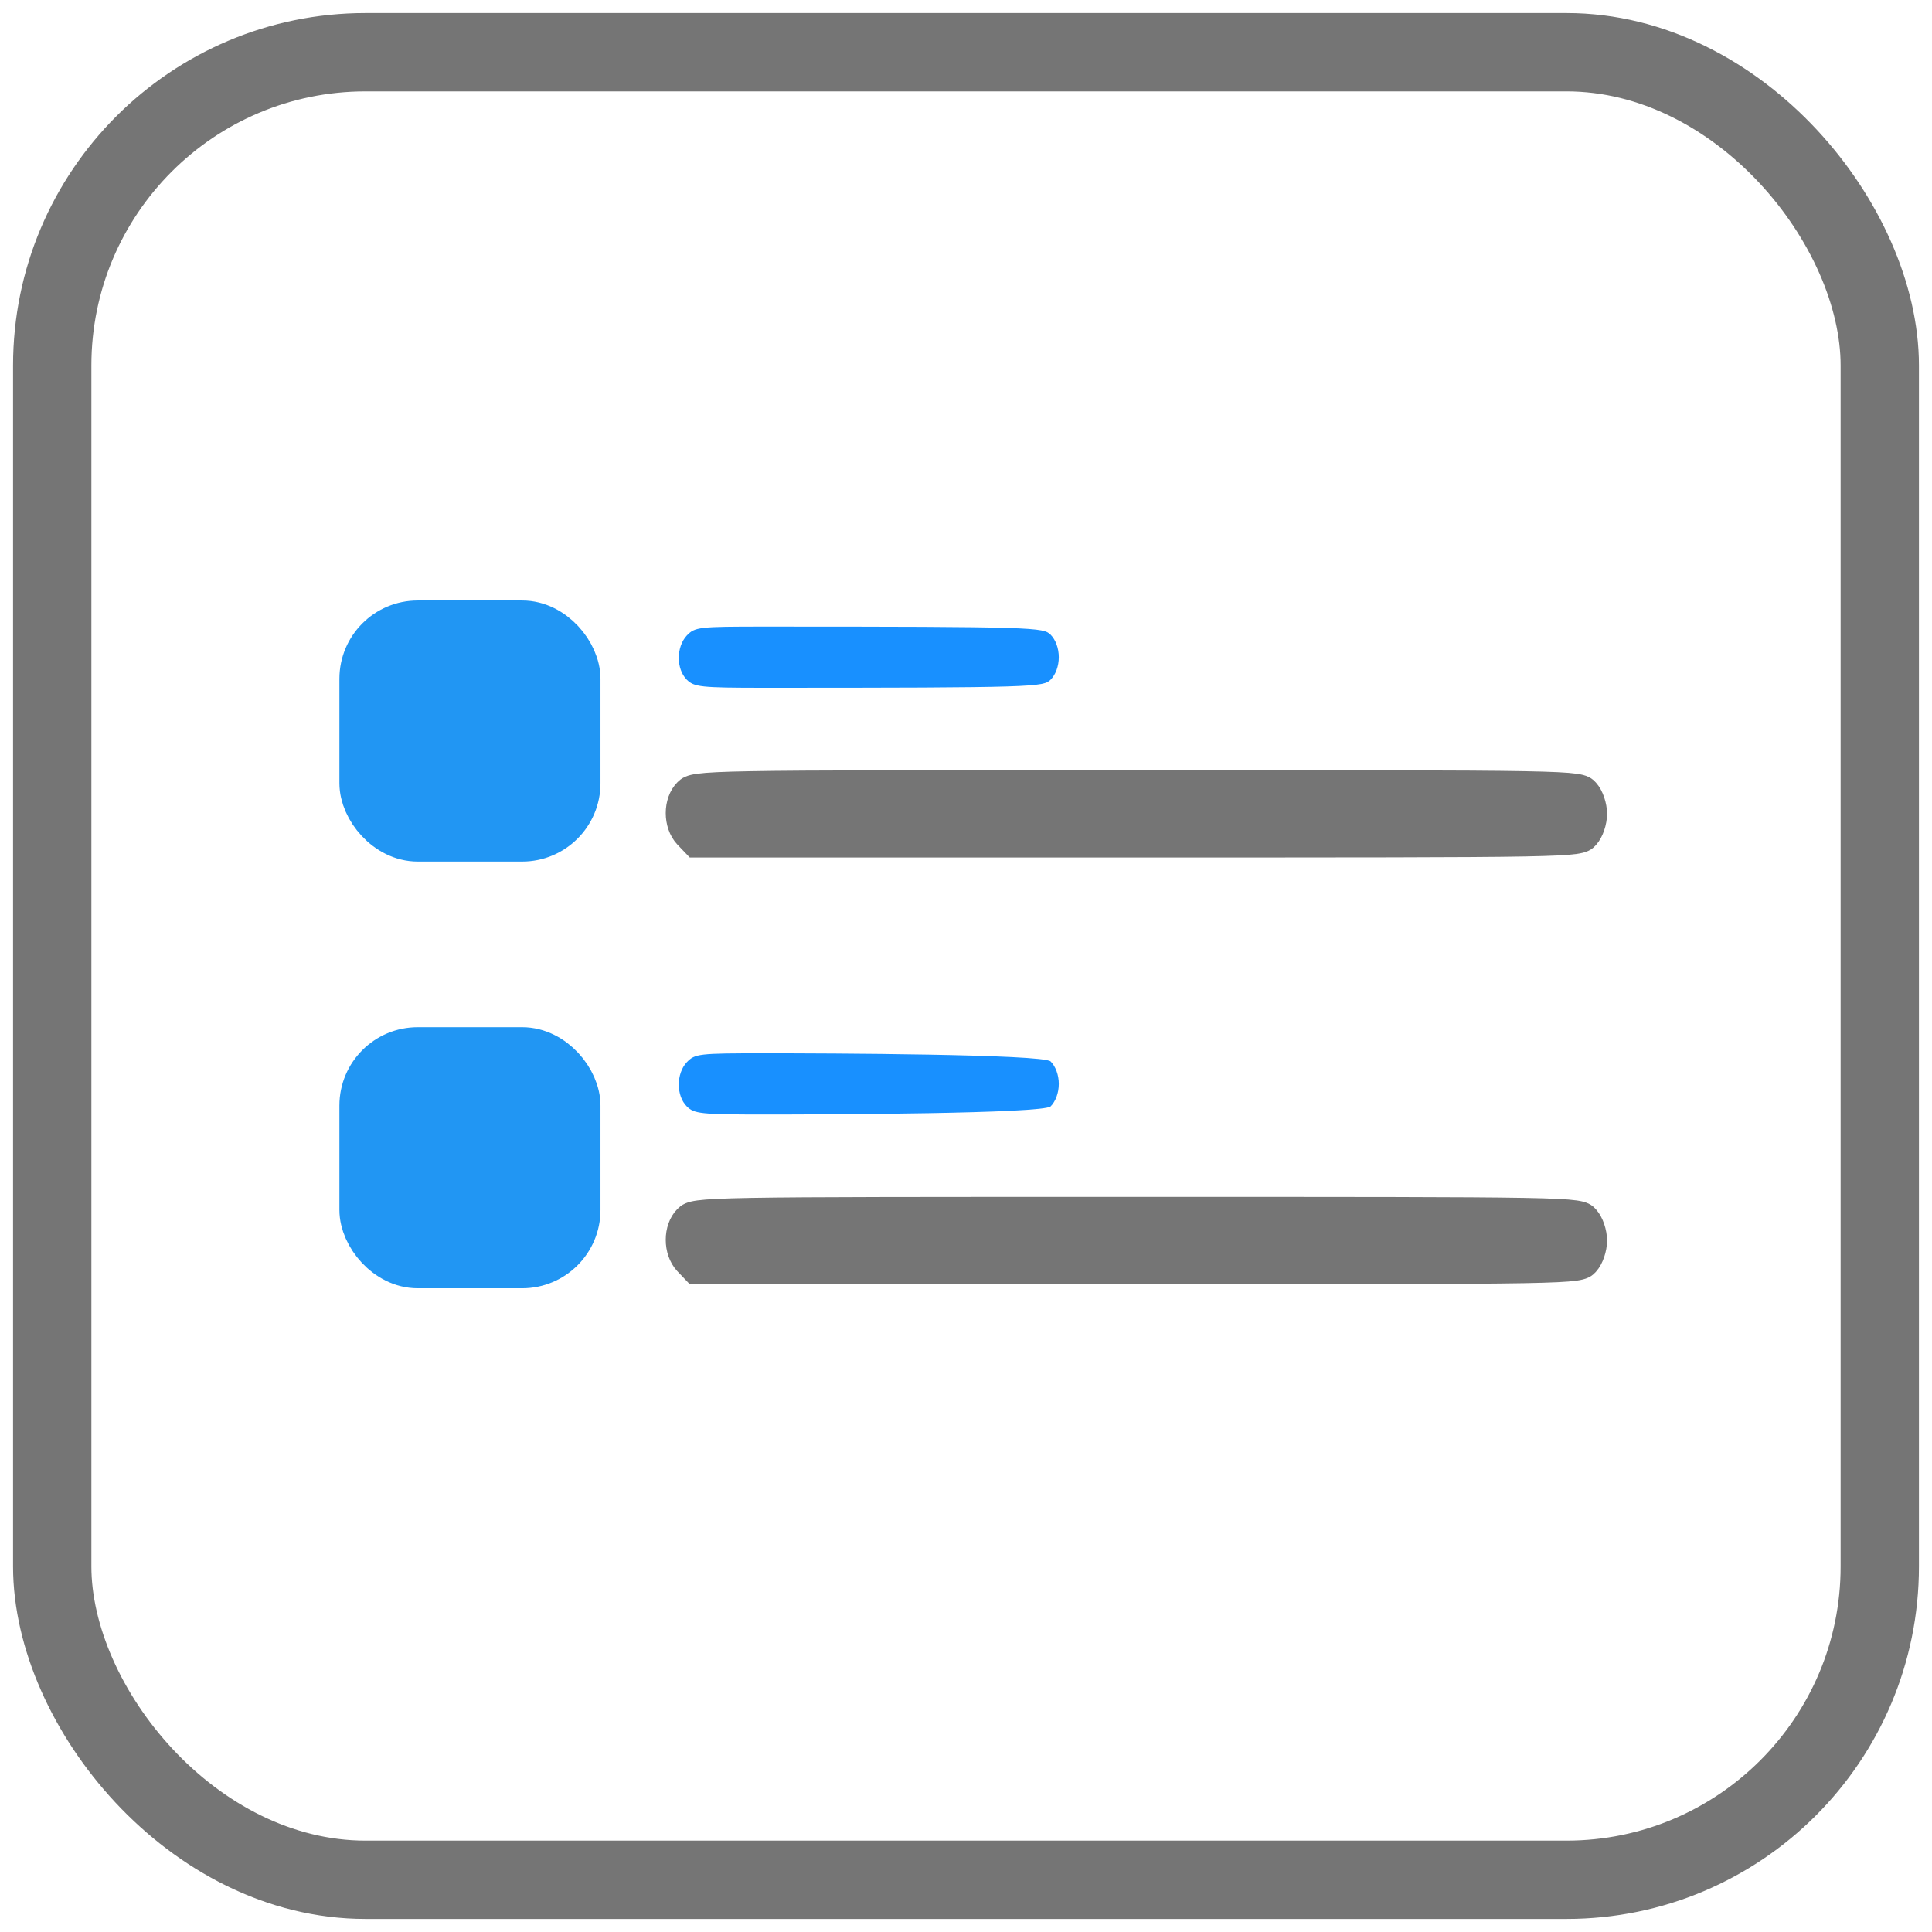 
<svg viewBox="0 0 37 37" fill="none" xmlns="http://www.w3.org/2000/svg">
<rect x="1" y="1" width="35" height="35" rx="6" stroke="#757575" stroke-width="1.5"/>
<path d="M13.152 12.172C12.949 12.391 12.949 12.812 13.152 13.016C13.293 13.156 13.41 13.172 14.637 13.172C19.863 13.172 19.98 13.156 20.121 13.016C20.215 12.922 20.277 12.758 20.277 12.586C20.277 12.414 20.215 12.25 20.121 12.156C19.98 12.016 19.863 12 14.637 12C13.379 12 13.309 12.008 13.152 12.172Z" fill="#1890FF"/>
<path d="M13.152 15.156C12.949 15.359 12.949 15.781 13.152 16L13.316 16.172H21.777C30.207 16.172 30.238 16.172 30.379 16.016C30.465 15.922 30.527 15.734 30.527 15.586C30.527 15.438 30.465 15.25 30.379 15.156C30.238 15 30.207 15 21.77 15C13.41 15 13.309 15 13.152 15.156Z" fill="#757575" stroke="#757575" stroke-width="0.5"/>
<rect x="7" y="12" width="4" height="4" rx="1" fill="#2196F3" stroke="#2196F3"/>
<path d="M13.152 20.344C12.949 20.562 12.949 20.984 13.152 21.188C13.293 21.328 13.41 21.344 14.637 21.344C15.863 21.344 19.98 21.328 20.121 21.188C20.215 21.094 20.277 20.93 20.277 20.758C20.277 20.586 20.215 20.422 20.121 20.328C19.98 20.188 15.863 20.172 14.637 20.172C13.379 20.172 13.309 20.18 13.152 20.344Z" fill="#1890FF"/>
<path d="M13.152 23.328C12.949 23.531 12.949 23.953 13.152 24.172L13.316 24.344H21.777C30.207 24.344 30.238 24.344 30.379 24.188C30.465 24.094 30.527 23.906 30.527 23.758C30.527 23.609 30.465 23.422 30.379 23.328C30.238 23.172 30.207 23.172 21.77 23.172C13.41 23.172 13.309 23.172 13.152 23.328Z" fill="#757575" stroke="#757575" stroke-width="0.5"/>
<rect x="7" y="20.172" width="4" height="4" rx="1" fill="#2196F3" stroke="#2196F3"/>
</svg>
